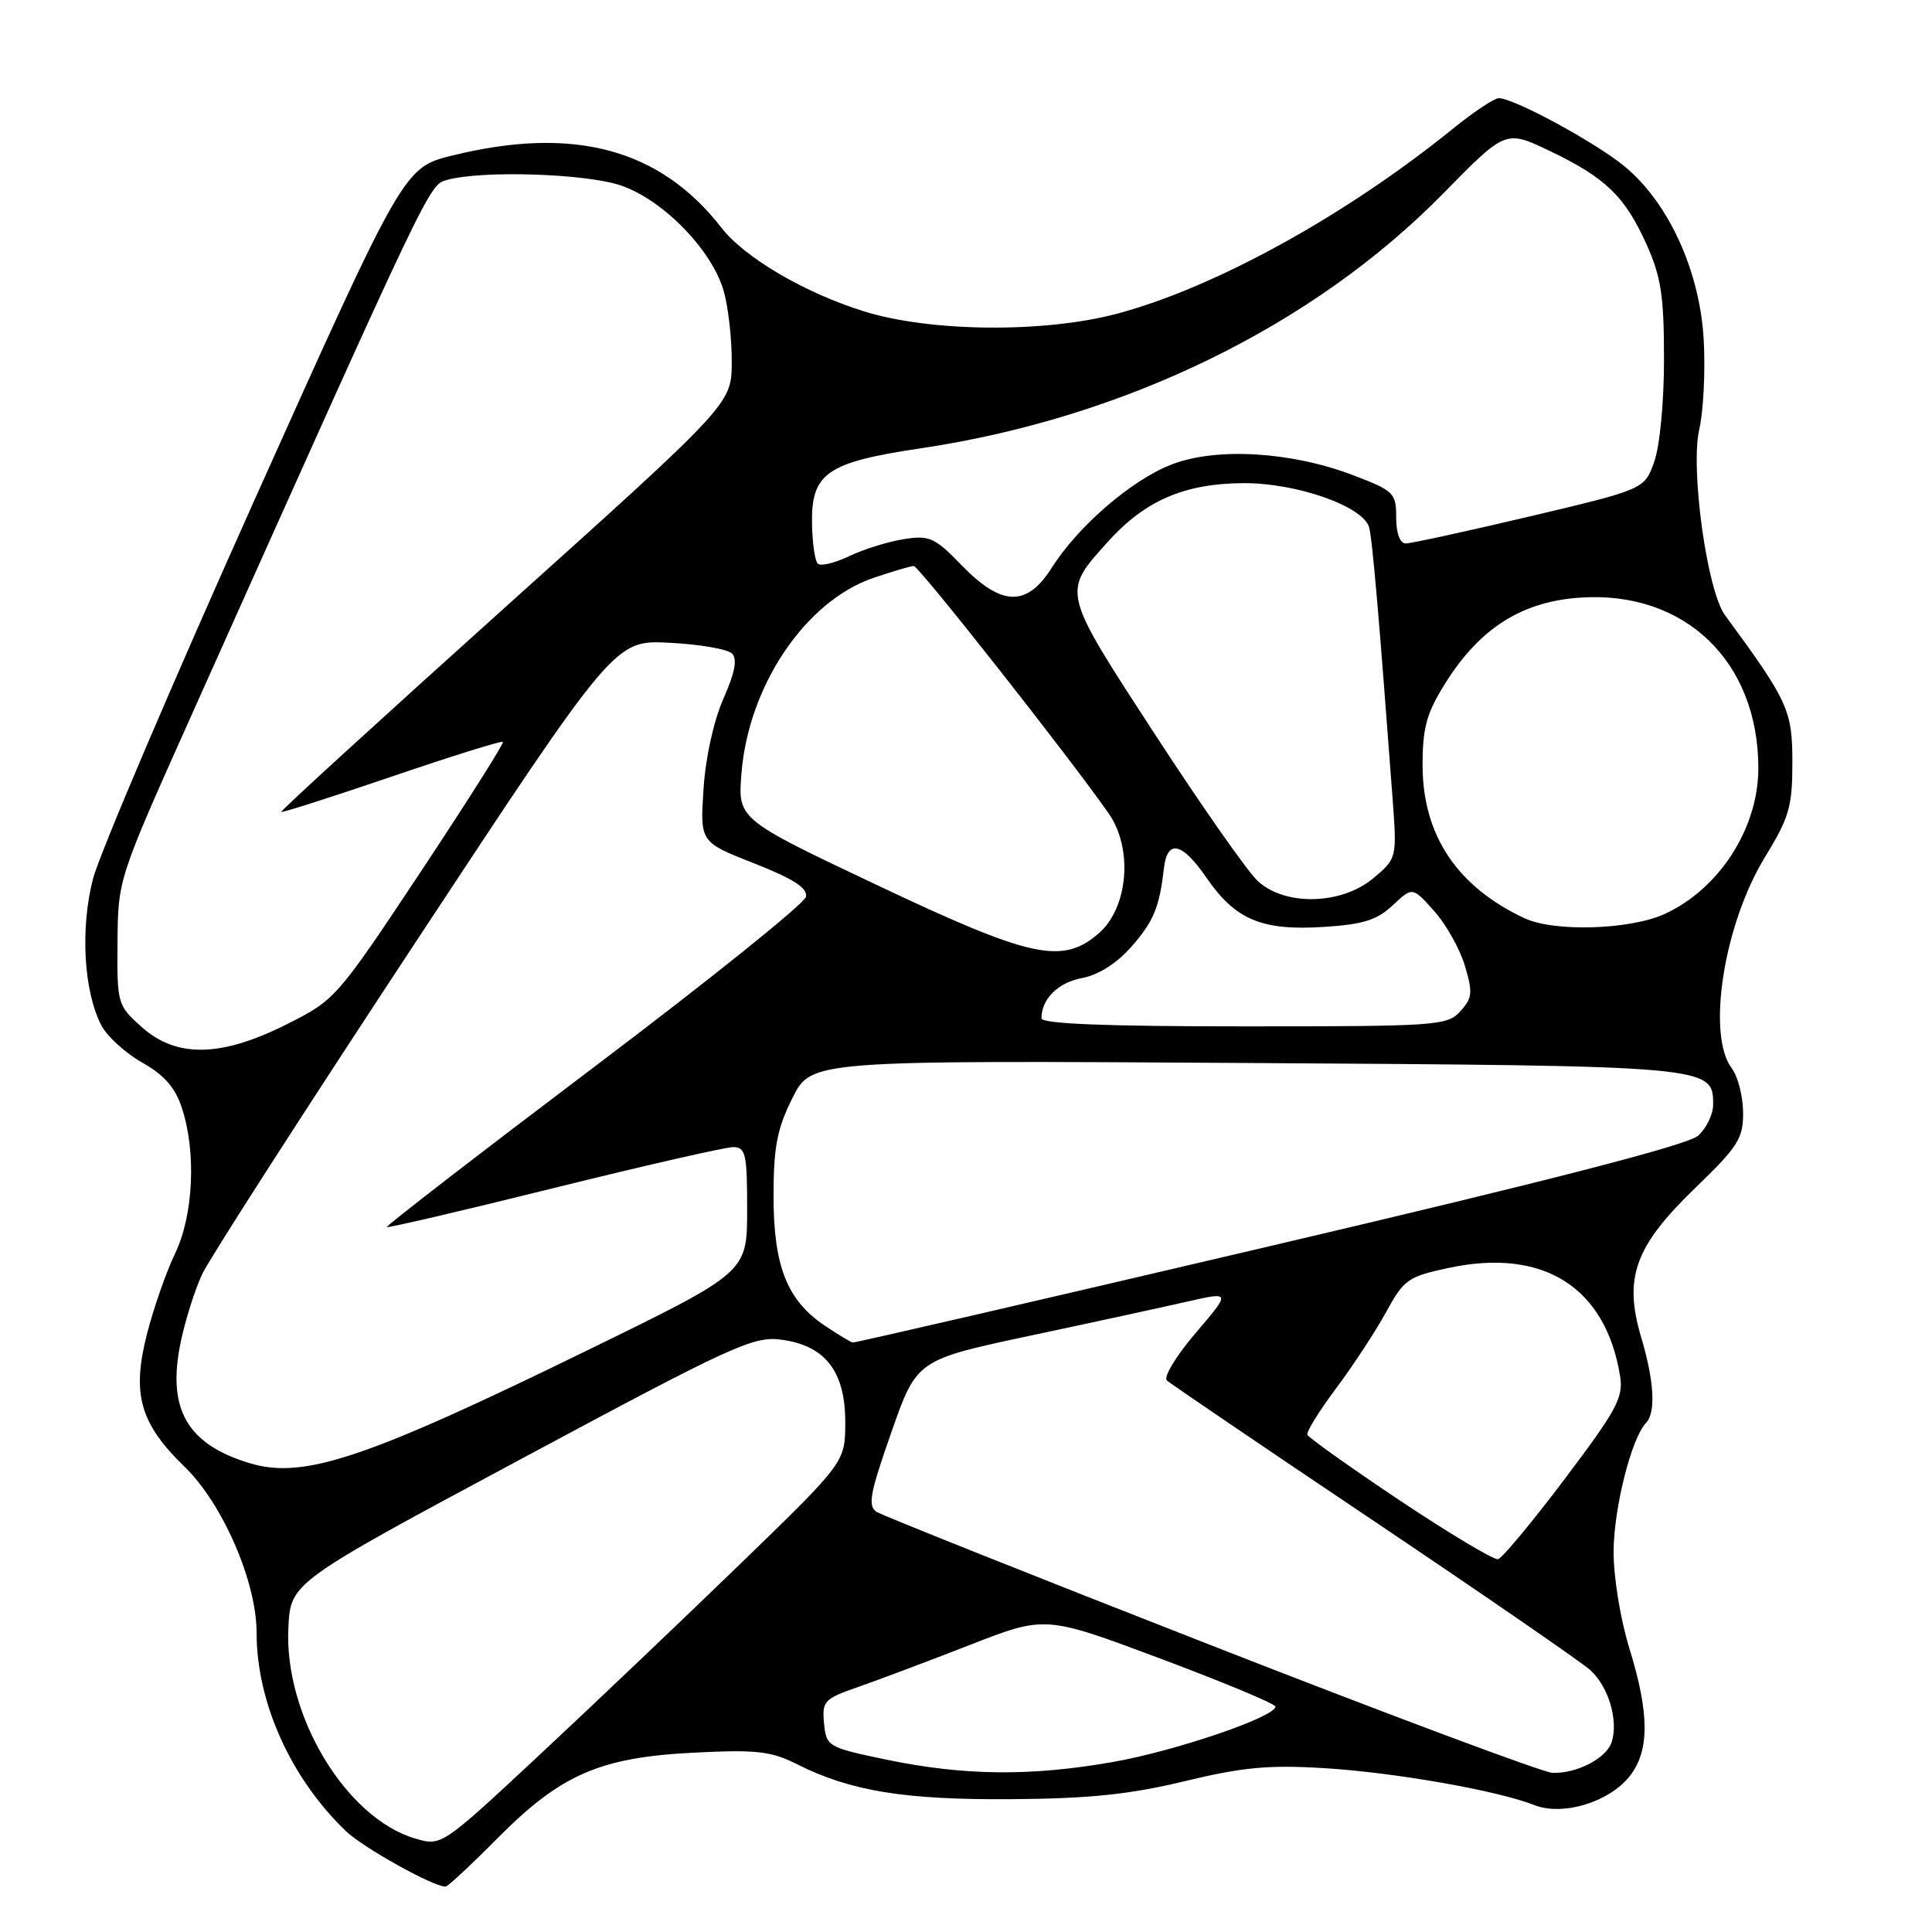 <?xml version="1.0" encoding="UTF-8" standalone="no"?>
<!DOCTYPE svg PUBLIC "-//W3C//DTD SVG 1.1//EN" "http://www.w3.org/Graphics/SVG/1.1/DTD/svg11.dtd" >
<svg xmlns="http://www.w3.org/2000/svg" xmlns:xlink="http://www.w3.org/1999/xlink" version="1.1" viewBox="0 0 256 256">
 <g >
 <path fill="currentColor"
d=" M 65.95 243.55 C 74.33 235.10 79.52 232.85 92.05 232.23 C 100.19 231.82 102.17 232.04 105.55 233.74 C 112.70 237.34 119.82 238.50 134.00 238.40 C 144.37 238.33 149.69 237.77 156.97 236.02 C 164.66 234.16 168.12 233.84 175.47 234.29 C 184.80 234.86 198.40 237.25 203.30 239.18 C 207.07 240.67 213.23 238.80 215.95 235.34 C 218.59 231.98 218.58 227.08 215.89 218.38 C 214.70 214.51 213.79 208.92 213.81 205.52 C 213.85 199.78 216.17 190.58 218.10 188.55 C 219.43 187.15 219.20 183.03 217.46 177.18 C 215.12 169.31 216.63 165.14 224.59 157.45 C 230.33 151.90 231.00 150.85 230.97 147.38 C 230.95 145.25 230.28 142.63 229.47 141.56 C 226.11 137.12 228.41 122.48 233.87 113.57 C 237.09 108.31 237.50 106.89 237.50 100.98 C 237.49 94.11 236.95 92.92 228.56 81.50 C 226.19 78.27 223.96 62.12 225.16 56.90 C 225.72 54.48 225.98 49.12 225.75 45.00 C 225.23 35.91 221.13 26.91 215.29 22.07 C 211.44 18.88 200.58 12.99 198.59 13.01 C 197.99 13.02 195.25 14.84 192.50 17.07 C 178.29 28.58 160.90 38.15 148.00 41.57 C 138.33 44.14 123.31 44.00 114.50 41.26 C 106.64 38.82 98.68 34.15 95.58 30.16 C 87.46 19.72 76.05 16.65 60.00 20.59 C 53.50 22.19 53.50 22.19 33.68 66.34 C 22.79 90.63 13.17 113.18 12.32 116.46 C 10.62 123.04 11.09 131.33 13.42 135.85 C 14.18 137.32 16.62 139.54 18.83 140.79 C 21.73 142.41 23.21 144.10 24.09 146.78 C 26.03 152.62 25.64 161.04 23.20 166.09 C 22.03 168.52 20.35 173.33 19.47 176.78 C 17.44 184.74 18.54 188.62 24.48 194.38 C 29.52 199.27 34.00 209.61 34.00 216.33 C 34.00 225.57 38.51 235.59 45.82 242.62 C 48.08 244.80 57.33 249.96 59.03 249.99 C 59.32 250.00 62.43 247.10 65.95 243.55 Z  M 55.00 243.61 C 45.83 240.90 37.64 227.29 38.21 215.70 C 38.50 209.70 38.50 209.70 69.00 193.35 C 97.10 178.27 99.81 177.03 103.50 177.51 C 109.34 178.28 112.00 181.69 112.00 188.43 C 112.00 193.74 112.00 193.74 98.20 207.12 C 90.60 214.48 78.57 225.93 71.45 232.57 C 58.50 244.64 58.50 244.64 55.00 243.61 Z  M 117.50 233.17 C 109.67 231.54 109.49 231.43 109.19 228.35 C 108.91 225.41 109.20 225.10 113.69 223.54 C 116.34 222.62 123.00 220.11 128.50 217.97 C 138.50 214.06 138.50 214.06 153.75 219.77 C 162.14 222.91 169.00 225.77 169.00 226.13 C 169.00 227.51 155.64 232.05 147.37 233.49 C 136.51 235.39 127.71 235.29 117.50 233.17 Z  M 160.56 218.04 C 136.95 208.81 116.98 200.84 116.18 200.34 C 114.95 199.57 115.25 197.94 118.10 189.81 C 121.47 180.19 121.47 180.19 136.48 176.99 C 144.74 175.24 154.11 173.20 157.31 172.47 C 163.11 171.15 163.11 171.15 158.42 176.64 C 155.84 179.66 154.13 182.49 154.62 182.92 C 155.10 183.36 167.43 191.73 182.00 201.51 C 196.57 211.30 209.49 220.20 210.70 221.28 C 213.13 223.46 214.47 227.94 213.56 230.83 C 212.87 232.98 208.92 235.04 205.70 234.91 C 204.49 234.87 184.18 227.28 160.56 218.04 Z  M 185.50 198.83 C 178.90 194.42 173.38 190.49 173.23 190.11 C 173.09 189.72 174.80 186.95 177.05 183.95 C 179.29 180.95 182.27 176.41 183.66 173.87 C 186.03 169.53 186.56 169.15 192.03 167.99 C 204.52 165.34 212.76 170.56 214.67 182.33 C 215.13 185.17 214.24 186.81 207.34 195.96 C 203.03 201.68 199.05 206.46 198.50 206.60 C 197.95 206.73 192.10 203.23 185.50 198.83 Z  M 33.12 193.89 C 24.75 191.37 22.08 186.68 23.96 177.76 C 24.57 174.87 25.84 170.85 26.79 168.83 C 27.73 166.81 40.42 147.08 54.98 124.98 C 81.46 84.80 81.46 84.80 88.70 85.17 C 92.68 85.37 96.41 86.01 96.99 86.59 C 97.73 87.33 97.39 89.12 95.86 92.57 C 94.57 95.49 93.49 100.37 93.22 104.55 C 92.76 111.59 92.76 111.59 99.93 114.40 C 105.12 116.44 107.02 117.66 106.80 118.82 C 106.63 119.70 94.00 129.85 78.74 141.37 C 63.48 152.90 51.11 162.45 51.26 162.59 C 51.40 162.73 61.36 160.41 73.39 157.42 C 85.42 154.44 96.11 152.00 97.13 152.00 C 98.81 152.00 99.00 152.87 99.00 160.29 C 99.00 168.58 99.00 168.58 78.25 178.72 C 48.52 193.26 40.25 196.04 33.12 193.89 Z  M 109.29 175.66 C 104.29 172.30 102.50 167.77 102.50 158.50 C 102.50 151.97 102.96 149.58 105.00 145.50 C 107.50 140.50 107.50 140.50 165.00 140.85 C 226.93 141.23 227.00 141.23 227.00 146.37 C 227.00 147.65 226.11 149.50 225.02 150.48 C 223.67 151.70 205.47 156.40 168.27 165.12 C 138.15 172.19 113.28 177.94 113.00 177.89 C 112.72 177.85 111.06 176.84 109.29 175.66 Z  M 18.77 136.08 C 15.56 133.21 15.50 133.00 15.57 124.83 C 15.64 116.51 15.66 116.46 25.27 95.00 C 57.11 23.93 56.83 24.52 59.20 23.85 C 63.79 22.55 77.60 22.99 82.26 24.57 C 87.90 26.49 94.41 33.20 95.92 38.65 C 96.51 40.77 96.98 44.98 96.96 48.00 C 96.94 53.50 96.94 53.50 66.98 80.43 C 50.51 95.24 37.13 107.46 37.26 107.59 C 37.39 107.71 43.98 105.60 51.91 102.90 C 59.83 100.20 66.46 98.13 66.64 98.30 C 66.81 98.48 61.90 106.24 55.73 115.54 C 44.63 132.26 44.43 132.49 38.00 135.72 C 29.29 140.10 23.38 140.21 18.77 136.08 Z  M 138.00 134.93 C 138.00 132.37 140.20 130.18 143.40 129.59 C 145.56 129.18 147.99 127.64 149.91 125.45 C 152.86 122.09 153.62 120.26 154.22 115.08 C 154.67 111.16 156.62 111.59 159.86 116.30 C 163.71 121.89 167.19 123.35 175.46 122.82 C 180.61 122.49 182.47 121.91 184.55 119.95 C 187.16 117.50 187.16 117.50 190.03 120.71 C 191.60 122.47 193.44 125.73 194.10 127.95 C 195.17 131.51 195.10 132.24 193.50 134.00 C 191.77 135.91 190.43 136.00 164.85 136.00 C 146.51 136.00 138.00 135.66 138.00 134.93 Z  M 116.13 117.24 C 97.76 108.54 97.76 108.54 98.25 102.46 C 99.18 90.83 106.74 79.64 115.74 76.57 C 118.28 75.71 120.68 75.00 121.08 75.00 C 121.76 75.00 141.79 100.44 146.93 107.82 C 150.16 112.47 149.49 120.32 145.57 123.69 C 140.74 127.85 136.63 126.95 116.13 117.24 Z  M 202.00 121.67 C 193.07 117.49 188.51 110.66 188.50 101.42 C 188.50 96.40 189.02 94.51 191.50 90.55 C 196.09 83.21 201.68 79.68 209.49 79.18 C 223.27 78.30 232.98 87.64 232.99 101.78 C 233.00 109.74 227.80 117.82 220.54 121.12 C 215.93 123.21 205.94 123.51 202.00 121.67 Z  M 166.67 116.75 C 165.32 115.51 159.19 106.76 153.03 97.29 C 140.59 78.17 140.69 78.57 146.85 71.73 C 151.75 66.30 157.00 64.05 164.81 64.02 C 171.85 64.00 180.60 67.08 181.41 69.86 C 181.83 71.33 182.70 81.31 184.51 105.61 C 185.11 113.73 185.11 113.73 181.98 116.36 C 177.78 119.90 170.29 120.09 166.67 116.75 Z  M 127.45 74.93 C 123.86 71.22 123.16 70.90 119.76 71.44 C 117.71 71.76 114.45 72.77 112.53 73.69 C 110.60 74.61 108.73 75.06 108.36 74.69 C 107.99 74.33 107.65 72.01 107.60 69.54 C 107.45 62.70 109.48 61.27 122.03 59.40 C 149.01 55.38 174.02 43.18 191.23 25.64 C 199.50 17.21 199.50 17.21 205.31 19.98 C 212.74 23.54 215.29 25.99 218.16 32.35 C 220.09 36.63 220.49 39.19 220.49 47.50 C 220.50 53.18 219.94 59.08 219.20 61.17 C 217.90 64.83 217.90 64.83 202.70 68.43 C 194.34 70.40 186.94 72.02 186.25 72.01 C 185.50 72.00 185.00 70.64 185.00 68.57 C 185.00 65.32 184.71 65.03 179.25 62.95 C 171.08 59.84 161.24 59.26 155.31 61.52 C 150.00 63.55 142.87 69.68 139.35 75.25 C 136.06 80.45 132.72 80.35 127.45 74.93 Z "/>
</g>
</svg>
